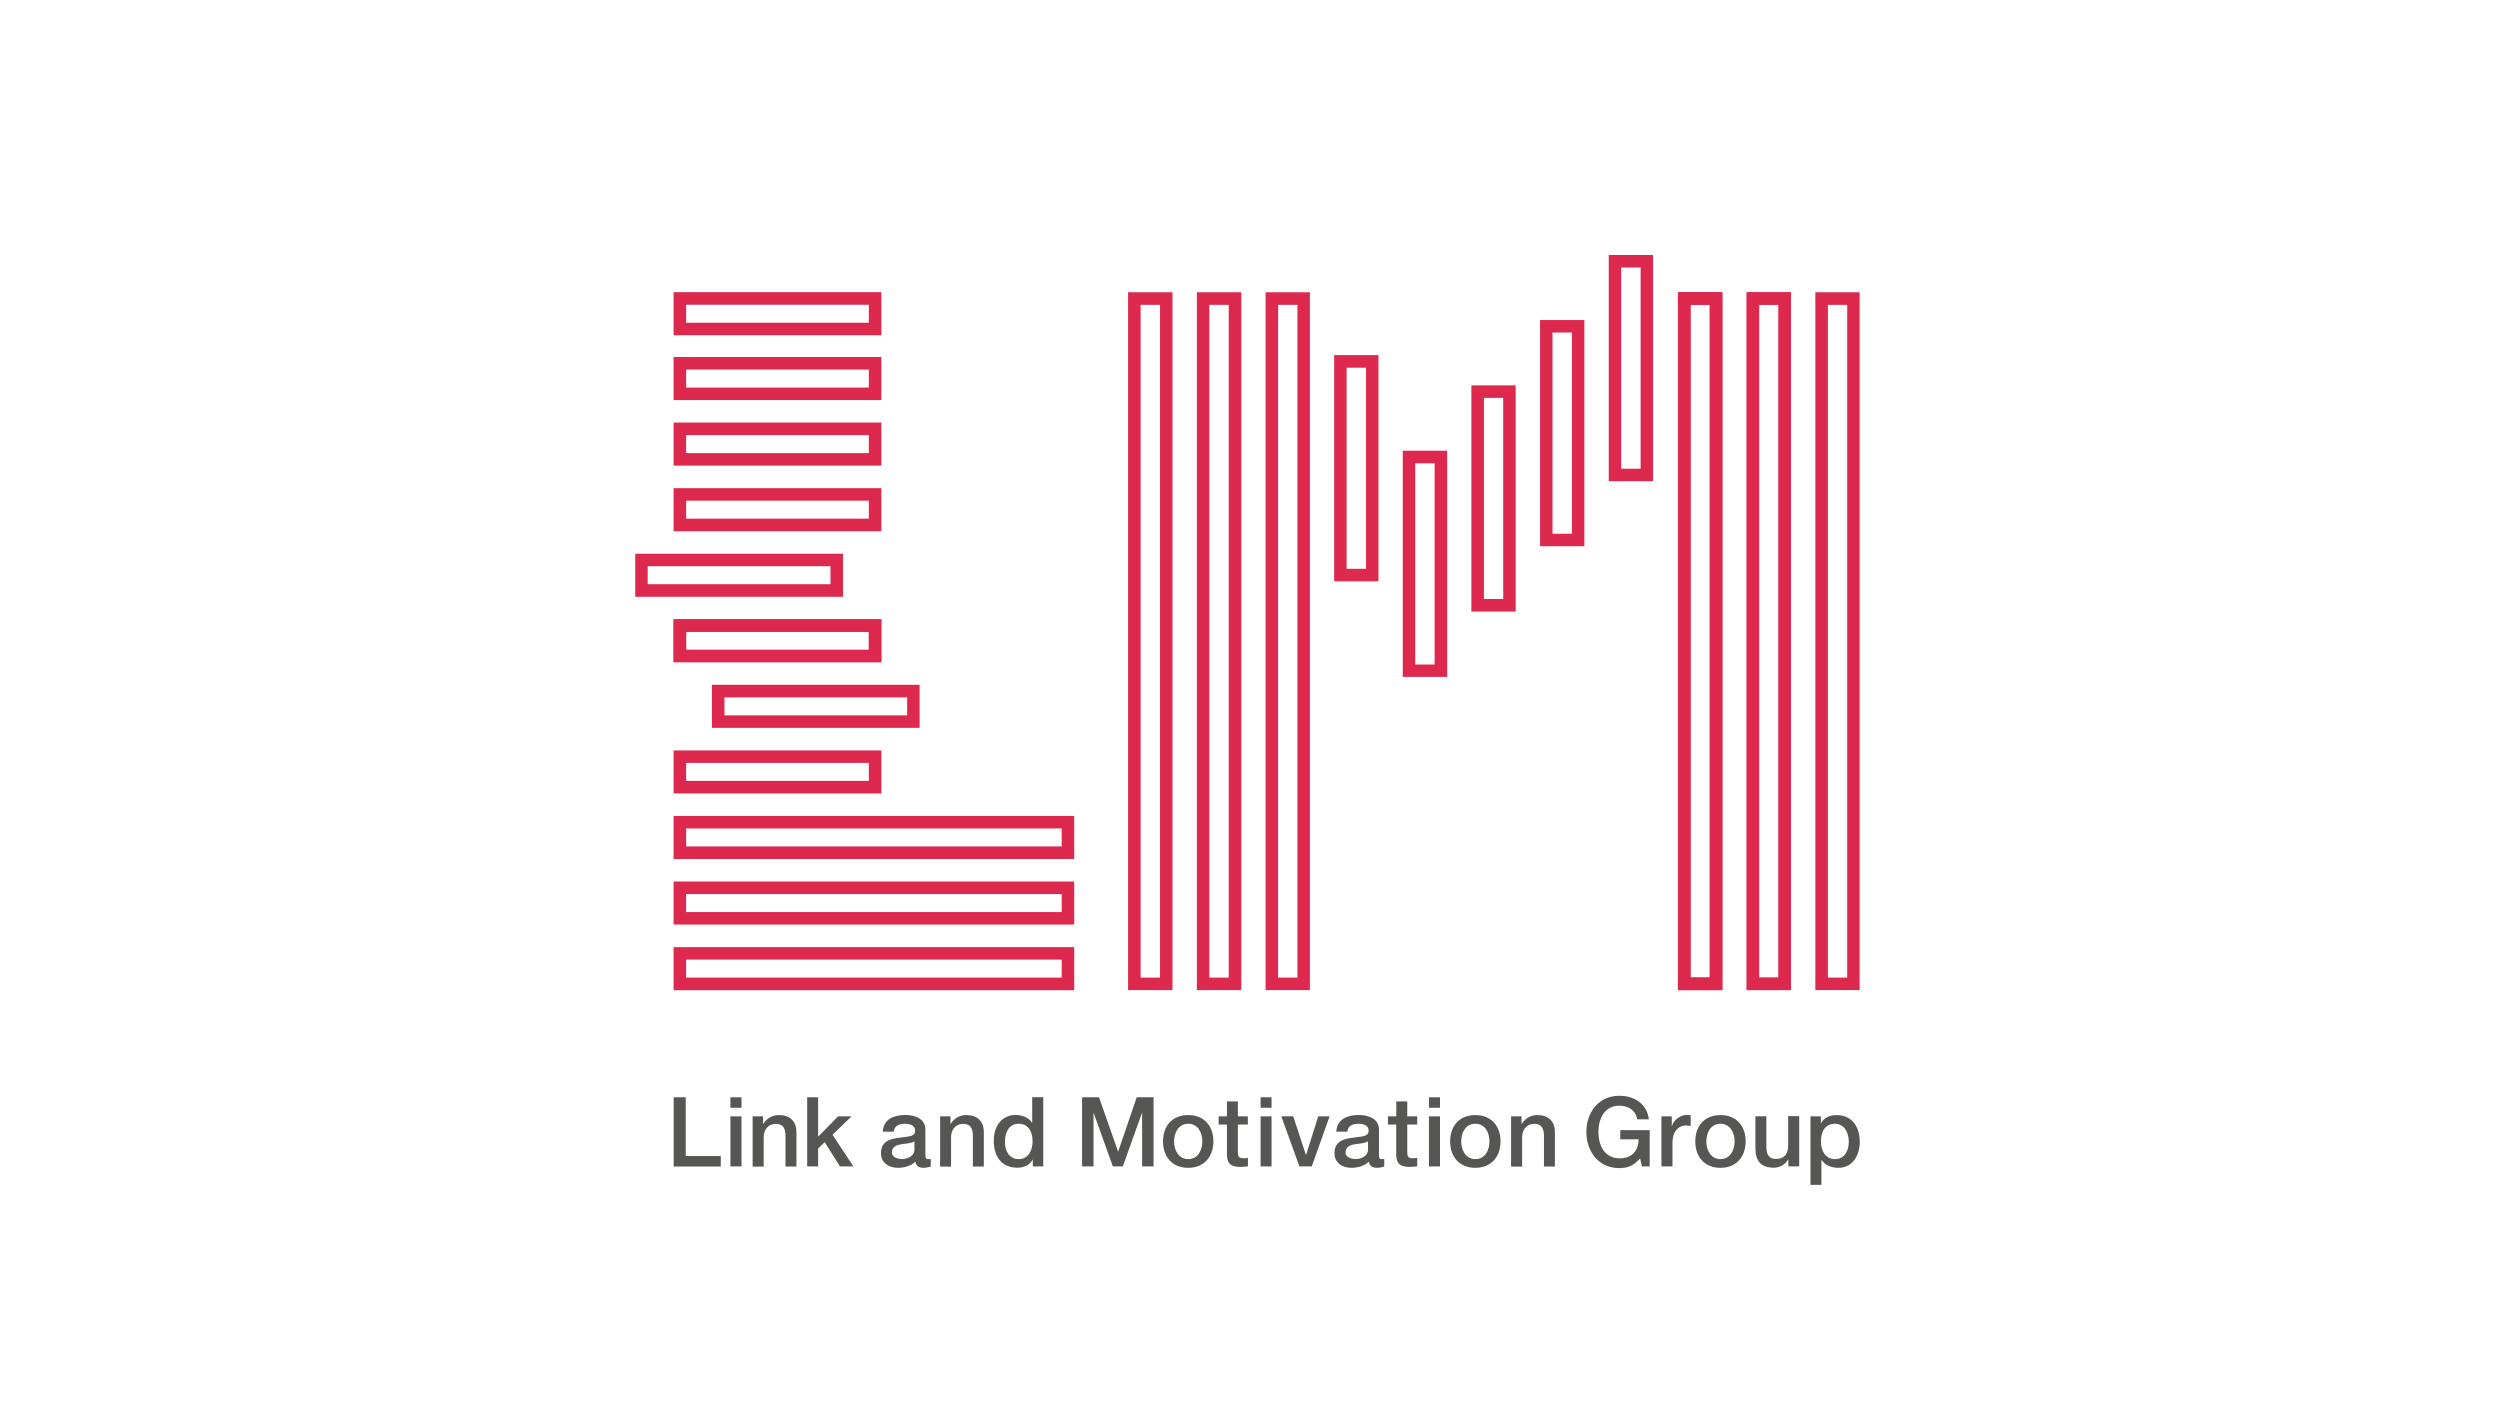 <svg width="500" height="281" viewBox="0 0 500 281" fill="none" xmlns="http://www.w3.org/2000/svg">
<rect width="500" height="281" fill="white"/>
<g clip-path="url(#clip0_824_11261)">
<path d="M134.736 219.457H137.145V231.206H144.154V233.304H134.736V219.477V219.457Z" fill="#565655"/>
<path d="M146.086 219.457H148.296V221.555H146.086V219.457ZM146.086 223.273H148.296V233.284H146.086V223.273Z" fill="#565655"/>
<path d="M150.526 223.273H152.617V224.752L152.656 224.792C153.314 223.693 154.449 223.014 155.763 223.014C157.933 223.014 159.287 224.173 159.287 226.43V233.304H157.097V227.01C157.057 225.451 156.44 224.772 155.146 224.772C153.672 224.772 152.736 225.931 152.736 227.409V233.324H150.526V223.313V223.273Z" fill="#565655"/>
<path d="M161.438 219.457H163.628V227.329L167.611 223.273H170.319L166.496 226.95L170.677 233.284H167.989L164.943 228.428L163.628 229.707V233.284H161.438V219.457Z" fill="#565655"/>
<path d="M185.094 231.066C185.094 231.605 185.213 231.825 185.611 231.825C185.751 231.825 185.93 231.825 186.149 231.785V233.304C185.83 233.424 185.133 233.563 184.755 233.563C183.859 233.563 183.242 233.264 183.063 232.345C182.186 233.204 180.793 233.563 179.618 233.563C177.826 233.563 176.193 232.604 176.193 230.646C176.193 228.149 178.184 227.729 180.036 227.529C181.629 227.25 183.023 227.409 183.023 226.111C183.023 224.972 181.848 224.752 180.952 224.752C179.717 224.752 178.861 225.251 178.762 226.33H176.551C176.711 223.753 178.881 222.994 181.091 222.994C183.043 222.994 185.074 223.793 185.074 225.891V231.046L185.094 231.066ZM182.883 228.269C182.206 228.708 181.151 228.688 180.175 228.868C179.239 229.028 178.383 229.367 178.383 230.526C178.383 231.505 179.638 231.805 180.414 231.805C181.39 231.805 182.883 231.306 182.883 229.907V228.269Z" fill="#565655"/>
<path d="M188.001 223.273H190.092V224.752L190.132 224.792C190.789 223.693 191.924 223.014 193.238 223.014C195.388 223.014 196.762 224.173 196.762 226.43V233.304H194.572V227.01C194.532 225.451 193.915 224.772 192.621 224.772C191.147 224.772 190.211 225.931 190.211 227.409V233.324H188.021V223.313L188.001 223.273Z" fill="#565655"/>
<path d="M208.65 233.284H206.559V231.925H206.519C205.942 233.064 204.687 233.543 203.433 233.543C200.287 233.543 198.753 231.206 198.753 228.209C198.753 224.592 200.904 222.994 203.074 222.994C204.329 222.994 205.723 223.453 206.4 224.552H206.44V219.437H208.65V233.264V233.284ZM203.731 231.825C205.703 231.825 206.519 230.027 206.519 228.268C206.519 226.051 205.464 224.752 203.771 224.752C201.7 224.752 200.984 226.59 200.984 228.388C200.984 230.187 201.84 231.825 203.751 231.825H203.731Z" fill="#565655"/>
<path d="M216.416 219.457H219.801L223.604 230.287H223.644L227.347 219.457H230.712V233.284H228.423V222.614H228.383L224.56 233.284H222.568L218.745 222.614H218.705V233.284H216.416V219.457Z" fill="#565655"/>
<path d="M232.604 228.269C232.604 225.212 234.436 223.014 237.642 223.014C240.848 223.014 242.68 225.232 242.68 228.269C242.68 231.306 240.848 233.563 237.642 233.563C234.436 233.563 232.604 231.366 232.604 228.269ZM240.47 228.269C240.47 226.55 239.594 224.752 237.642 224.752C235.691 224.752 234.815 226.55 234.815 228.269C234.815 229.987 235.691 231.825 237.642 231.825C239.594 231.825 240.47 230.027 240.47 228.269Z" fill="#565655"/>
<path d="M243.735 223.273H245.388V220.276H247.578V223.273H249.569V224.912H247.578V230.267C247.578 231.186 247.658 231.645 248.653 231.645C248.952 231.645 249.271 231.645 249.589 231.565V233.264C249.111 233.304 248.634 233.384 248.156 233.384C245.866 233.384 245.428 232.485 245.388 230.826V224.912H243.735V223.273Z" fill="#565655"/>
<path d="M252.118 219.457H254.309V221.555H252.118V219.457ZM252.118 223.273H254.309V233.284H252.118V223.273Z" fill="#565655"/>
<path d="M256.26 223.273H258.649L261.178 230.966H261.218L263.647 223.273H265.917L262.353 233.284H259.884L256.26 223.273Z" fill="#565655"/>
<path d="M275.794 231.066C275.794 231.605 275.913 231.825 276.312 231.825C276.451 231.825 276.61 231.825 276.849 231.785V233.304C276.531 233.424 275.834 233.563 275.455 233.563C274.559 233.563 273.922 233.264 273.763 232.345C272.887 233.204 271.473 233.563 270.298 233.563C268.506 233.563 266.893 232.604 266.893 230.646C266.893 228.149 268.884 227.729 270.736 227.529C272.309 227.25 273.723 227.409 273.723 226.111C273.723 224.972 272.548 224.752 271.652 224.752C270.418 224.752 269.561 225.251 269.462 226.33H267.251C267.411 223.753 269.581 222.994 271.791 222.994C273.743 222.994 275.794 223.793 275.794 225.891V231.046V231.066ZM273.603 228.269C272.926 228.708 271.871 228.688 270.895 228.868C269.96 229.028 269.103 229.367 269.103 230.526C269.103 231.505 270.358 231.805 271.134 231.805C272.11 231.805 273.603 231.306 273.603 229.907V228.269Z" fill="#565655"/>
<path d="M277.606 223.273H279.259V220.276H281.449V223.273H283.44V224.912H281.449V230.267C281.449 231.186 281.529 231.645 282.504 231.645C282.803 231.645 283.122 231.645 283.44 231.565V233.264C282.962 233.304 282.504 233.384 282.006 233.384C279.697 233.384 279.278 232.485 279.239 230.826V224.912H277.586V223.273H277.606Z" fill="#565655"/>
<path d="M285.79 219.457H288V221.555H285.79V219.457ZM285.79 223.273H288V233.284H285.79V223.273Z" fill="#565655"/>
<path d="M290.031 228.269C290.031 225.212 291.863 223.014 295.069 223.014C298.275 223.014 300.107 225.232 300.107 228.269C300.107 231.306 298.275 233.563 295.069 233.563C291.863 233.563 290.031 231.366 290.031 228.269ZM297.896 228.269C297.896 226.55 297.04 224.752 295.069 224.752C293.097 224.752 292.241 226.55 292.241 228.269C292.241 229.987 293.117 231.825 295.069 231.825C297.02 231.825 297.896 230.027 297.896 228.269Z" fill="#565655"/>
<path d="M302.217 223.273H304.308V224.752L304.348 224.792C305.005 223.693 306.14 223.014 307.454 223.014C309.605 223.014 310.979 224.173 310.979 226.43V233.304H308.788V227.01C308.748 225.451 308.131 224.772 306.837 224.772C305.363 224.772 304.428 225.931 304.428 227.409V233.324H302.217V223.313V223.273Z" fill="#565655"/>
<path d="M329.935 233.284H328.382L328.024 231.665C326.729 233.144 325.554 233.623 323.862 233.623C319.74 233.623 317.271 230.326 317.271 226.39C317.271 222.454 319.74 219.157 323.862 219.157C326.869 219.157 329.398 220.756 329.776 223.873H327.426C327.187 222.054 325.614 221.135 323.862 221.135C320.915 221.135 319.68 223.753 319.68 226.39C319.68 229.028 320.915 231.665 323.862 231.665C326.331 231.705 327.685 230.207 327.725 227.869H324.061V226.031H329.935V233.304V233.284Z" fill="#565655"/>
<path d="M332.305 223.273H334.356V225.212H334.395C334.654 224.133 335.968 222.994 337.303 222.994C337.8 222.994 337.94 223.034 338.139 223.054V225.192C337.84 225.152 337.502 225.092 337.183 225.092C335.69 225.092 334.495 226.31 334.495 228.528V233.284H332.285V223.273H332.305Z" fill="#565655"/>
<path d="M339.055 228.269C339.055 225.212 340.887 223.014 344.093 223.014C347.299 223.014 349.13 225.232 349.13 228.269C349.13 231.306 347.299 233.563 344.093 233.563C340.887 233.563 339.055 231.366 339.055 228.269ZM346.92 228.269C346.92 226.55 346.044 224.752 344.093 224.752C342.141 224.752 341.265 226.55 341.265 228.269C341.265 229.987 342.141 231.825 344.093 231.825C346.044 231.825 346.92 230.027 346.92 228.269Z" fill="#565655"/>
<path d="M359.843 233.284H357.673V231.885H357.633C357.095 232.884 355.901 233.543 354.805 233.543C352.197 233.543 351.082 232.225 351.082 229.607V223.253H353.272V229.387C353.272 231.146 353.989 231.785 355.184 231.785C357.016 231.785 357.633 230.606 357.633 229.048V223.233H359.843V233.244V233.284Z" fill="#565655"/>
<path d="M362.073 223.273H364.164V224.632H364.204C364.821 223.493 366.016 223.014 367.29 223.014C370.436 223.014 371.95 225.411 371.95 228.329C371.95 231.026 370.596 233.563 367.649 233.563C366.374 233.563 365 233.104 364.323 231.985H364.283V236.98H362.093V223.273H362.073ZM366.992 224.752C365.14 224.752 364.184 226.171 364.184 228.309C364.184 230.327 365.219 231.825 366.992 231.825C369.003 231.825 369.759 230.047 369.759 228.309C369.759 226.49 368.804 224.752 366.992 224.752Z" fill="#565655"/>
<path d="M175.019 123.85H134.716V132.441H176.273V123.85H175.019ZM173.764 126.367V129.964H137.225V126.367H173.784H173.764Z" fill="#DD294E"/>
<path d="M301.899 77.075H294.273V122.311H303.134V77.075H301.879H301.899ZM300.645 79.573V119.794H296.782V79.573H300.645Z" fill="#DD294E"/>
<path d="M288.179 90.142H280.553V135.378H289.434V90.142H288.179ZM286.925 92.66V132.901H283.042V92.66H286.925Z" fill="#DD294E"/>
<path d="M274.46 71.021H266.833V116.257H275.694V71.021H274.46ZM273.205 73.539V113.76H269.323V73.539H273.205Z" fill="#DD294E"/>
<path d="M260.741 58.453H253.114V198.018H261.975V58.453H260.721H260.741ZM259.486 60.97V195.52H255.623V60.97H259.486Z" fill="#DD294E"/>
<path d="M247.001 58.453H239.375V198.018H248.255V58.453H247.001ZM245.746 60.97V195.52H241.864V60.97H245.746Z" fill="#DD294E"/>
<path d="M233.242 58.453H225.615V198.018H234.496V58.453H233.242ZM232.007 60.97V195.52H228.124V60.97H232.007Z" fill="#DD294E"/>
<path d="M343.197 58.453H335.59V198.018H344.451V58.453H343.197ZM341.962 60.97V195.52H338.079V60.97H341.962Z" fill="#DD294E"/>
<path d="M343.197 58.453H335.59V198.018H344.451V58.453H343.197ZM341.962 60.97V195.52H338.079V60.97H341.962Z" fill="#DD294E"/>
<path d="M315.638 64.007H308.012V109.244H316.873V64.007H315.618H315.638ZM314.384 66.505V106.746H310.501V66.505H314.384Z" fill="#DD294E"/>
<path d="M356.956 58.453H349.33V198.018H358.191V58.453H356.936H356.956ZM355.702 60.97V195.52H351.819V60.97H355.702Z" fill="#DD294E"/>
<path d="M356.956 58.453H349.33V198.018H358.191V58.453H356.936H356.956ZM355.702 60.97V195.52H351.819V60.97H355.702Z" fill="#DD294E"/>
<path d="M329.378 51H321.751V96.236H330.612V51H329.378ZM328.123 53.498V93.739H324.24V53.498H328.123Z" fill="#DD294E"/>
<path d="M343.197 58.453H335.59V198.018H344.451V58.453H343.197ZM341.962 60.97V195.52H338.079V60.97H341.962Z" fill="#DD294E"/>
<path d="M370.696 58.453H363.069V198.018H371.93V58.453H370.676H370.696ZM369.441 60.97V195.52H365.578V60.97H369.441Z" fill="#DD294E"/>
<path d="M175.019 58.433H134.716V67.044H176.273V58.433H175.019ZM173.764 60.95V64.547H137.225V60.95H173.784H173.764Z" fill="#DD294E"/>
<path d="M175.019 71.4H134.716V80.012H176.273V71.4H175.019ZM173.764 73.918V77.514H137.225V73.918H173.784H173.764Z" fill="#DD294E"/>
<path d="M175.019 84.508H134.716V93.12H176.273V84.508H175.019ZM173.764 87.025V90.622H137.225V87.025H173.784H173.764Z" fill="#DD294E"/>
<path d="M175.019 97.635H134.716V106.246H176.273V97.635H175.019ZM173.764 100.132V103.729H137.225V100.132H173.784H173.764Z" fill="#DD294E"/>
<path d="M167.352 110.742H127.05V119.354H168.607V110.742H167.352ZM166.098 113.24V116.836H129.539V113.24H166.098Z" fill="#DD294E"/>
<path d="M175.019 123.85H134.716V132.441H176.273V123.85H175.019ZM173.764 126.367V129.964H137.225V126.367H173.784H173.764Z" fill="#DD294E"/>
<path d="M182.685 136.957H142.382V145.569H183.919V136.957H182.665H182.685ZM181.43 139.475V143.071H144.891V139.475H181.45H181.43Z" fill="#DD294E"/>
<path d="M175.019 150.084H134.716V158.696H176.273V150.084H175.019ZM173.764 152.582V156.178H137.225V152.582H173.784H173.764Z" fill="#DD294E"/>
<path d="M213.588 163.191H134.716V171.803H214.843V163.191H213.588ZM212.334 165.689V169.286H137.225V165.689H212.354H212.334Z" fill="#DD294E"/>
<path d="M213.588 176.299H134.716V184.91H214.843V176.299H213.588ZM212.334 178.816V182.413H137.225V178.816H212.354H212.334Z" fill="#DD294E"/>
<path d="M213.588 189.426H134.716V198.038H214.843V189.426H213.588ZM212.334 191.924V195.52H137.225V191.924H212.354H212.334Z" fill="#DD294E"/>
</g>
<defs>
<clipPath id="clip0_824_11261">
<rect width="244.9" height="186" fill="white" transform="translate(127.05 51)"/>
</clipPath>
</defs>
</svg>
